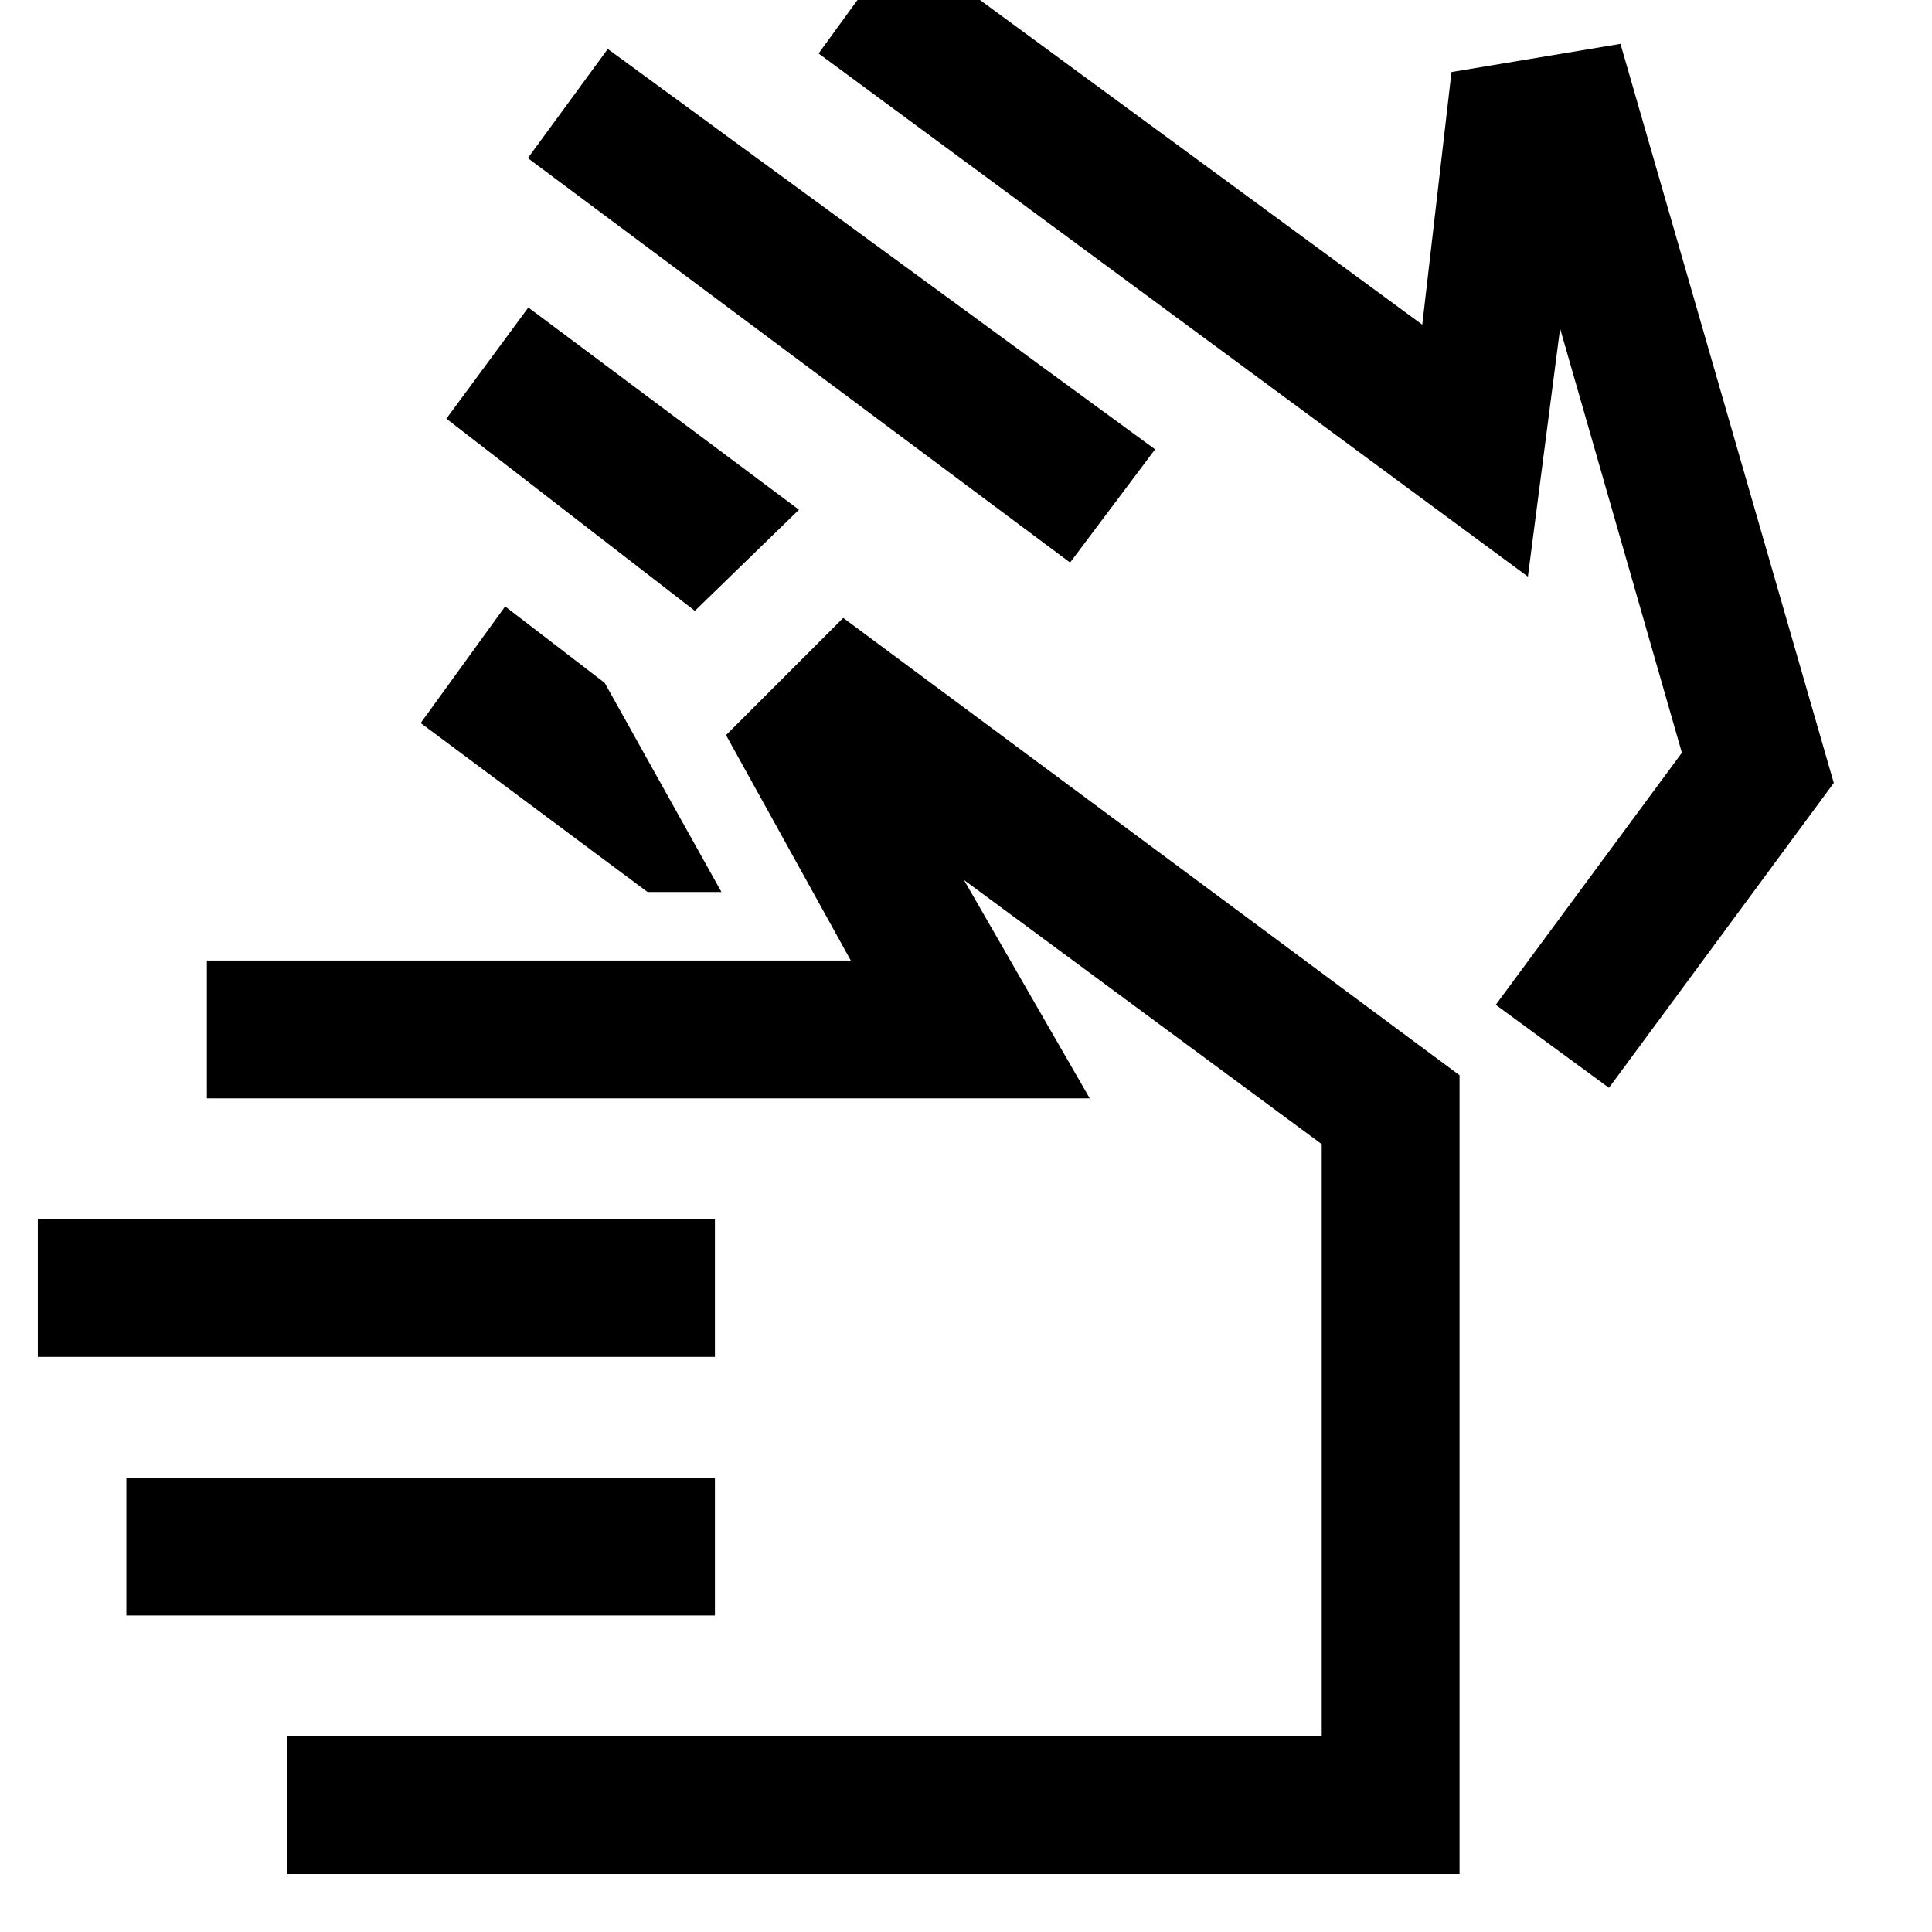 <svg xmlns="http://www.w3.org/2000/svg" height="48" viewBox="0 -960 960 960" width="48"><path d="M531.72-680.48 262.28-881.43 302-935.67l271.96 198.95-42.24 56.24ZM397-706.72l-51.72 50.24-123.48-95.48 40.72-55.24L397-706.72Zm362.2 33.24L406.76-933.43l40.48-55.72 259.48 190.48 14.52-125.53 83.96-14 106 367.24-111.72 151.48-56.24-41.24 92.48-125.24-60.52-210.8-16 123.28ZM321.76-516.76l-112.72-83.96L251-658.67l49.48 38 58 103.91h-36.72Zm33.48 231H18.8v-68.48h336.44v68.48Zm0 128.48H62.8v-68.48h292.44v68.48ZM142.8-28.8v-68.48h513.96v-294.2l-177.8-131.28 62.52 108.52H102.8v-68.48h319.96l-62-112L419-652.96l306.24 227.24V-28.8H142.8ZM655-615.2ZM506-255.76Z"/></svg>